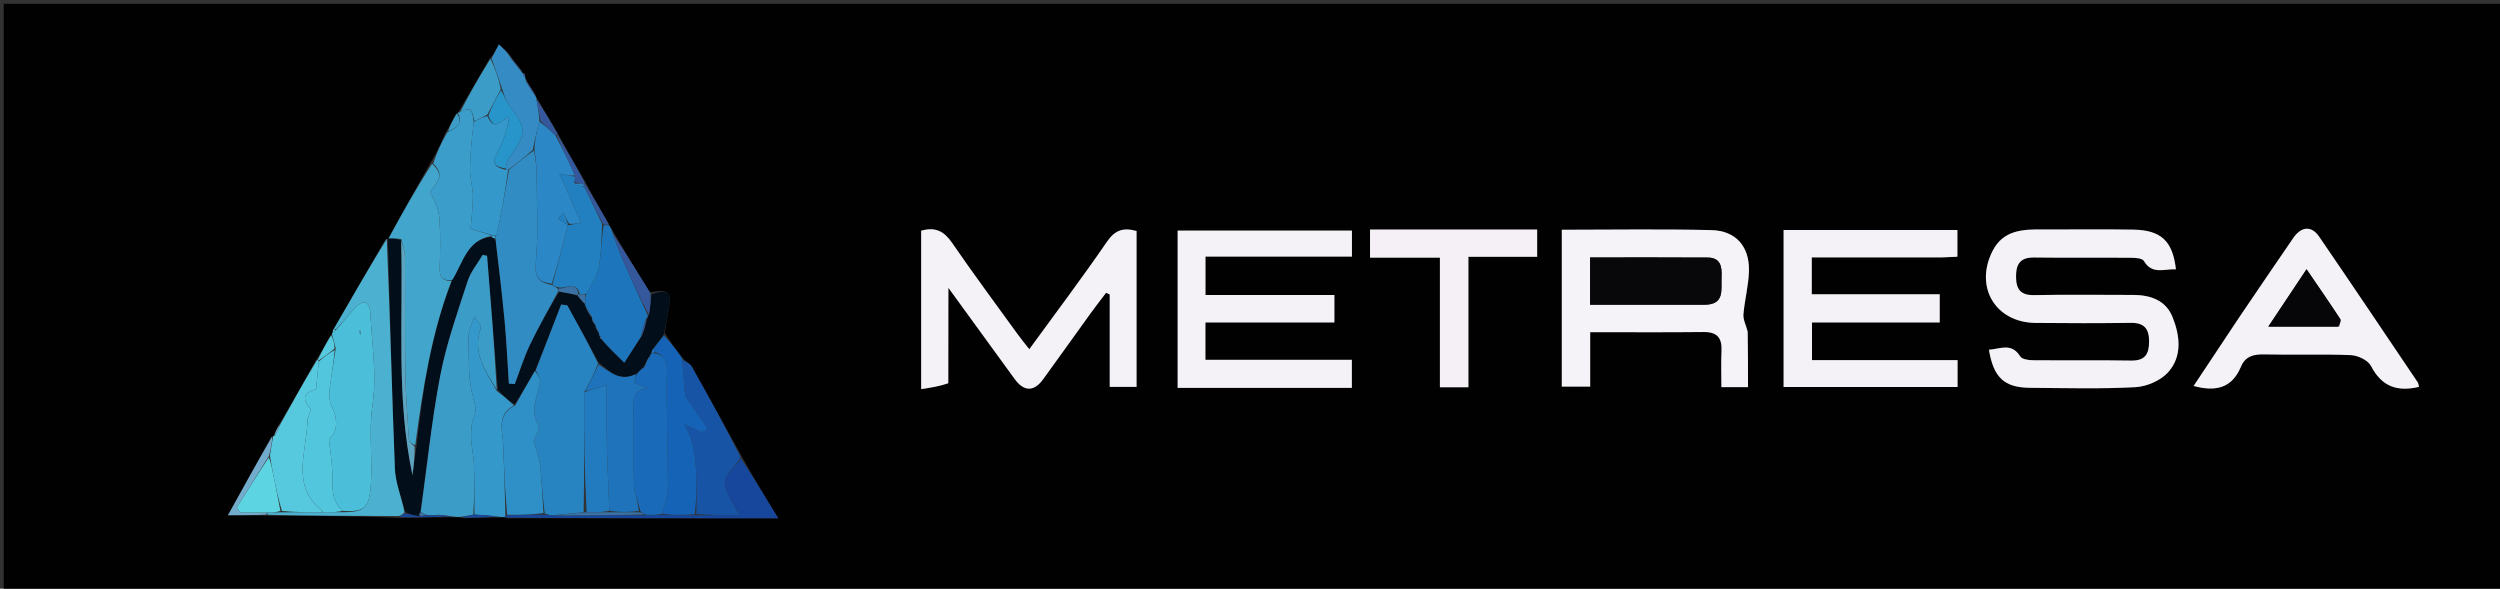 <svg version="1.1" id="Layer_1" xmlns="http://www.w3.org/2000/svg" xmlns:xlink="http://www.w3.org/1999/xlink" x="0px" y="0px"
	 width="100%" viewBox="0 0 722 170" enable-background="new 0 0 722 170" xml:space="preserve">
<rect x="0" y="0" width="722" height="170" fill="#333333" stroke="none"/>
<path fill="#010101" opacity="1" stroke="none" 
	d="
M536,171 
	C357.383,171 179.266,171 1.075,171 
	C1.075,114.399 1.075,57.798 1.075,1.099 
	C241.667,1.099 482.333,1.099 722.974,1.099 
	C722.974,57.734 722.974,114.367 722.974,171 
	C660.798,171 598.649,171 536,171 
M150.951,21.048 
	C150.951,21.048 150.871,21.088 150.672,20.438 
	C149.453,18.942 148.233,17.447 146.812,15.342 
	C146.018,14.613 145.224,13.885 144.075,12.831 
	C143.245,14.424 142.604,15.656 141.305,17.104 
	C138.386,22.183 135.467,27.262 132.342,32.429 
	C132.342,32.429 132.204,32.607 131.686,32.922 
	C130.809,34.607 129.933,36.292 128.609,38.476 
	C127.389,41.282 126.169,44.088 124.286,47.084 
	C120.179,54.407 116.073,61.73 112.042,69.028 
	C112.042,69.028 112.03,68.95 111.343,69.087 
	C106.353,77.739 101.364,86.391 96.071,95.467 
	C96.071,95.641 96.071,95.814 95.833,96.249 
	C95.833,96.249 95.883,96.599 95.344,97.066 
	C94.135,99.296 92.926,101.526 91.161,104.163 
	C87.806,110.196 84.45,116.23 80.586,122.617 
	C80.018,123.724 79.449,124.831 78.967,125.966 
	C78.967,125.966 78.925,125.885 78.312,126.2 
	C74.214,133.622 70.116,141.044 65.833,148.801 
	C70.082,148.801 73.549,148.801 77.94,148.949 
	C90.358,148.976 102.777,149.002 115.754,149.578 
	C120.79,149.468 125.827,149.359 131.616,149.394 
	C132.122,149.346 132.627,149.299 133.939,149.646 
	C137.266,149.545 140.593,149.445 144.547,149.427 
	C144.963,149.381 145.38,149.334 146.692,149.681 
	C172.265,149.681 197.838,149.681 224.736,149.681 
	C220.627,142.917 217.316,137.465 213.886,131.302 
	C209.189,122.793 204.53,114.263 199.739,105.807 
	C199.245,104.934 197.969,104.505 196.979,103.179 
	C195.329,101.053 193.678,98.927 191.94,96.149 
	C192.331,93.818 192.666,91.476 193.125,89.159 
	C194.08,84.33 192.962,83.373 187.661,84.458 
	C184.095,78.654 180.528,72.849 176.843,66.473 
	C176.524,66.005 176.206,65.536 175.672,64.4 
	C173.455,60.593 171.238,56.787 168.887,52.286 
	C166.272,47.844 163.656,43.402 160.923,38.258 
	C158.913,34.909 156.902,31.559 154.904,28.113 
	C154.904,28.113 154.808,28.093 154.679,27.445 
	C153.751,26.011 152.824,24.577 151.74,22.607 
	C151.682,22.43 151.624,22.253 151.697,21.609 
	C151.563,21.252 151.307,21.094 150.951,21.048 
M589.686,66.281 
	C584.029,66.149 578.525,66.537 575.51,72.373 
	C570.117,82.812 576.234,93.141 587.88,93.261 
	C597.033,93.355 606.189,93.37 615.341,93.239 
	C619.25,93.183 620.681,94.926 620.663,98.667 
	C620.646,102.308 619.473,104.211 615.44,104.139 
	C605.956,103.97 596.467,104.122 586.981,104.033 
	C585.762,104.022 583.94,103.735 583.438,102.928 
	C580.909,98.862 577.628,100.802 574.401,101.007 
	C575.736,109.059 578.852,111.939 586.265,111.997 
	C596.417,112.076 606.589,112.358 616.713,111.818 
	C619.973,111.644 623.964,109.921 626.119,107.546 
	C630.289,102.948 629.596,96.944 627.424,91.551 
	C625.453,86.659 620.979,85.179 615.977,85.176 
	C606.49,85.17 597.001,85.041 587.517,85.229 
	C583.516,85.309 582.241,83.553 582.231,79.858 
	C582.221,76.17 583.524,74.31 587.478,74.363 
	C596.797,74.488 606.119,74.367 615.439,74.438 
	C616.715,74.447 618.688,74.571 619.142,75.344 
	C621.561,79.463 625.143,77.565 628.404,77.778 
	C627.474,69.622 624.148,66.457 616.105,66.32 
	C607.62,66.176 599.129,66.282 589.686,66.281 
M273.894,110.224 
	C273.894,101.592 273.894,92.961 273.894,83.121 
	C280.767,92.582 286.884,101.04 293.045,109.467 
	C295.729,113.139 298.604,113.172 301.241,109.546 
	C305.836,103.23 310.353,96.858 314.928,90.528 
	C316.389,88.506 317.932,86.543 319.437,84.553 
	C319.787,84.716 320.138,84.879 320.488,85.043 
	C320.488,93.947 320.488,102.851 320.488,111.718 
	C323.372,111.718 325.78,111.718 328.238,111.718 
	C328.238,96.503 328.238,81.586 328.238,66.714 
	C324.413,65.645 322.002,66.432 319.681,69.822 
	C312.562,80.22 304.952,90.283 297.257,100.854 
	C296.033,99.286 294.885,97.907 293.836,96.457 
	C287.503,87.701 281.057,79.023 274.945,70.116 
	C272.656,66.779 270.102,65.445 266.033,66.64 
	C266.033,81.615 266.033,96.657 266.033,112.385 
	C268.887,111.941 271.361,111.556 273.894,110.224 
M383.401,112.017 
	C385.812,112.017 388.222,112.017 390.413,112.017 
	C390.413,108.964 390.413,106.7 390.413,103.917 
	C376.056,103.917 362.019,103.917 348.126,103.917 
	C348.126,100.089 348.126,96.798 348.126,93.128 
	C360.635,93.128 372.897,93.128 385.373,93.128 
	C385.373,90.347 385.373,87.955 385.373,85.19 
	C372.829,85.19 360.584,85.19 348.144,85.19 
	C348.144,81.403 348.144,77.995 348.144,74.112 
	C362.436,74.112 376.484,74.112 390.436,74.112 
	C390.436,71.363 390.436,69.094 390.436,66.594 
	C373.462,66.594 356.779,66.594 340.106,66.594 
	C340.106,81.927 340.106,96.919 340.106,112.017 
	C354.469,112.017 368.448,112.017 383.401,112.017 
M561.147,74.343 
	C562.599,74.272 564.051,74.201 565.298,74.14 
	C565.298,71.357 565.298,68.968 565.298,66.433 
	C548.4,66.433 531.932,66.433 515.103,66.433 
	C515.103,81.509 515.103,96.571 515.103,111.757 
	C531.841,111.757 548.588,111.757 565.347,111.757 
	C565.347,109.1 565.347,106.727 565.347,104.015 
	C551.06,104.015 537.141,104.015 523.305,104.015 
	C523.305,100.243 523.305,96.831 523.305,93.137 
	C535.753,93.137 547.874,93.137 560.193,93.137 
	C560.193,90.335 560.193,87.828 560.193,84.977 
	C547.662,84.977 535.554,84.977 523.238,84.977 
	C523.238,81.367 523.238,78.105 523.238,74.344 
	C535.645,74.344 547.933,74.344 561.147,74.343 
M504.644,95.392 
	C504.235,93.859 503.378,92.289 503.501,90.8 
	C503.852,86.569 505.017,82.379 505.101,78.157 
	C505.242,71.155 501.283,66.628 494.27,66.456 
	C479.976,66.107 465.667,66.352 451.047,66.352 
	C451.047,81.628 451.047,96.645 451.047,111.644 
	C453.847,111.644 456.399,111.644 459.247,111.644 
	C459.247,106.206 459.247,101.134 459.247,95.93 
	C470.383,95.93 481.203,96.01 492.021,95.888 
	C495.988,95.844 497.353,97.646 497.177,101.383 
	C497.014,104.83 497.142,108.291 497.142,111.807 
	C500.02,111.807 502.444,111.807 504.823,111.807 
	C504.823,106.476 504.823,101.352 504.644,95.392 
M646.491,91.934 
	C642.201,98.392 637.912,104.85 633.517,111.467 
	C639.905,113.206 644.602,112.09 647.176,105.922 
	C648.446,102.878 650.837,102.262 653.99,102.343 
	C662.301,102.555 670.63,102.212 678.931,102.561 
	C680.968,102.647 683.9,104.038 684.749,105.688 
	C687.827,111.672 692.372,113.218 698.608,111.725 
	C698.479,111.266 698.459,110.744 698.211,110.376 
	C688.757,96.351 679.327,82.309 669.774,68.352 
	C667.571,65.134 664.644,65.34 662.316,68.708 
	C657.125,76.216 652.029,83.79 646.491,91.934 
M439.875,66.284 
	C425.143,66.284 410.41,66.284 395.663,66.284 
	C395.663,69.3 395.663,71.576 395.663,74.413 
	C402.45,74.413 408.996,74.413 415.844,74.413 
	C415.844,87.232 415.844,99.492 415.844,111.839 
	C418.612,111.839 421.059,111.839 424.078,111.839 
	C424.078,99.297 424.078,86.926 424.078,74.166 
	C431.05,74.166 437.455,74.166 443.931,74.166 
	C443.931,71.323 443.931,68.887 443.931,66.283 
	C442.676,66.283 441.685,66.283 439.875,66.284 
z"/>
<path fill="#F5F2F7" opacity="1" stroke="none" 
	d="
M590.163,66.28 
	C599.129,66.282 607.62,66.176 616.105,66.32 
	C624.148,66.457 627.474,69.622 628.404,77.778 
	C625.143,77.565 621.561,79.463 619.142,75.344 
	C618.688,74.571 616.715,74.447 615.439,74.438 
	C606.119,74.367 596.797,74.488 587.478,74.363 
	C583.524,74.31 582.221,76.17 582.231,79.858 
	C582.241,83.553 583.516,85.309 587.517,85.229 
	C597.001,85.041 606.49,85.17 615.977,85.176 
	C620.979,85.179 625.453,86.659 627.424,91.551 
	C629.596,96.944 630.289,102.948 626.119,107.546 
	C623.964,109.921 619.973,111.644 616.713,111.818 
	C606.589,112.358 596.417,112.076 586.265,111.997 
	C578.852,111.939 575.736,109.059 574.401,101.007 
	C577.628,100.802 580.909,98.862 583.438,102.928 
	C583.94,103.735 585.762,104.022 586.981,104.033 
	C596.467,104.122 605.956,103.97 615.44,104.139 
	C619.473,104.211 620.646,102.308 620.663,98.667 
	C620.681,94.926 619.25,93.183 615.341,93.239 
	C606.189,93.37 597.033,93.355 587.88,93.261 
	C576.234,93.141 570.117,82.812 575.51,72.373 
	C578.525,66.537 584.029,66.149 590.163,66.28 
z"/>
<path fill="#F5F2F7" opacity="1" stroke="none" 
	d="
M273.864,110.698 
	C271.361,111.556 268.887,111.941 266.033,112.385 
	C266.033,96.657 266.033,81.615 266.033,66.64 
	C270.102,65.445 272.656,66.779 274.945,70.116 
	C281.057,79.023 287.503,87.701 293.836,96.457 
	C294.885,97.907 296.033,99.286 297.257,100.854 
	C304.952,90.283 312.562,80.22 319.681,69.822 
	C322.002,66.432 324.413,65.645 328.238,66.714 
	C328.238,81.586 328.238,96.503 328.238,111.718 
	C325.78,111.718 323.372,111.718 320.488,111.718 
	C320.488,102.851 320.488,93.947 320.488,85.043 
	C320.138,84.879 319.787,84.716 319.437,84.553 
	C317.932,86.543 316.389,88.506 314.928,90.528 
	C310.353,96.858 305.836,103.23 301.241,109.546 
	C298.604,113.172 295.729,113.139 293.045,109.467 
	C286.884,101.04 280.767,92.582 273.894,83.121 
	C273.894,92.961 273.894,101.592 273.864,110.698 
z"/>
<path fill="#F5F2F7" opacity="1" stroke="none" 
	d="
M382.915,112.017 
	C368.448,112.017 354.469,112.017 340.106,112.017 
	C340.106,96.919 340.106,81.927 340.106,66.594 
	C356.779,66.594 373.462,66.594 390.436,66.594 
	C390.436,69.094 390.436,71.363 390.436,74.112 
	C376.484,74.112 362.436,74.112 348.144,74.112 
	C348.144,77.995 348.144,81.403 348.144,85.19 
	C360.584,85.19 372.829,85.19 385.373,85.19 
	C385.373,87.955 385.373,90.347 385.373,93.128 
	C372.897,93.128 360.635,93.128 348.126,93.128 
	C348.126,96.798 348.126,100.089 348.126,103.917 
	C362.019,103.917 376.056,103.917 390.413,103.917 
	C390.413,106.7 390.413,108.964 390.413,112.017 
	C388.222,112.017 385.812,112.017 382.915,112.017 
z"/>
<path fill="#F5F2F7" opacity="1" stroke="none" 
	d="
M560.684,74.343 
	C547.933,74.344 535.645,74.344 523.238,74.344 
	C523.238,78.105 523.238,81.367 523.238,84.977 
	C535.554,84.977 547.662,84.977 560.193,84.977 
	C560.193,87.828 560.193,90.335 560.193,93.137 
	C547.874,93.137 535.753,93.137 523.305,93.137 
	C523.305,96.831 523.305,100.243 523.305,104.015 
	C537.141,104.015 551.06,104.015 565.347,104.015 
	C565.347,106.727 565.347,109.1 565.347,111.757 
	C548.588,111.757 531.841,111.757 515.103,111.757 
	C515.103,96.571 515.103,81.509 515.103,66.433 
	C531.932,66.433 548.4,66.433 565.298,66.433 
	C565.298,68.968 565.298,71.357 565.298,74.14 
	C564.051,74.201 562.599,74.272 560.684,74.343 
z"/>
<path fill="#F6F3F8" opacity="1" stroke="none" 
	d="
M504.733,95.81 
	C504.823,101.352 504.823,106.476 504.823,111.807 
	C502.444,111.807 500.02,111.807 497.142,111.807 
	C497.142,108.291 497.014,104.83 497.177,101.383 
	C497.353,97.646 495.988,95.844 492.021,95.888 
	C481.203,96.01 470.383,95.93 459.247,95.93 
	C459.247,101.134 459.247,106.206 459.247,111.644 
	C456.399,111.644 453.847,111.644 451.047,111.644 
	C451.047,96.645 451.047,81.628 451.047,66.352 
	C465.667,66.352 479.976,66.107 494.27,66.456 
	C501.283,66.628 505.242,71.155 505.101,78.157 
	C505.017,82.379 503.852,86.569 503.501,90.8 
	C503.378,92.289 504.235,93.859 504.733,95.81 
M492.104,88.009 
	C498.313,88.156 496.992,83.608 497.183,79.94 
	C497.338,76.981 496.868,74.412 493.222,74.386 
	C481.962,74.305 470.7,74.356 459.218,74.356 
	C459.218,79.01 459.218,83.241 459.218,88.009 
	C469.994,88.009 480.582,88.009 492.104,88.009 
z"/>
<path fill="#030E1B" opacity="1" stroke="none" 
	d="
M188.135,84.968 
	C192.962,83.373 194.08,84.33 193.125,89.159 
	C192.666,91.476 192.331,93.818 191.695,96.607 
	C190.605,98.201 189.759,99.335 188.665,100.66 
	C188.286,101.237 188.156,101.624 187.928,102.122 
	C187.83,102.234 187.883,102.525 187.628,102.75 
	C186.907,103.972 186.441,104.97 185.72,106.104 
	C184.964,106.817 184.463,107.395 183.604,108.065 
	C178.842,110.346 176.067,107.231 172.897,104.688 
	C169.797,98.971 166.818,93.58 163.838,88.189 
	C163.249,88.107 162.661,88.025 162.072,87.943 
	C159.629,94.261 157.186,100.579 154.485,107.134 
	C152.482,110.487 150.738,113.603 148.625,116.771 
	C146.776,115.549 145.295,114.275 143.798,112.601 
	C142.743,99.431 141.704,86.66 140.664,73.89 
	C140.24,73.798 139.816,73.707 139.393,73.616 
	C137.914,76.139 135.927,78.499 135.049,81.217 
	C132.146,90.204 128.932,99.183 127.16,108.419 
	C124.657,121.458 123.335,134.723 121.346,148.04 
	C121.025,148.478 121.038,148.76 120.862,149.094 
	C119.379,148.836 118.26,148.516 117.031,147.818 
	C115.924,143.441 114.208,139.472 114.048,135.441 
	C113.165,113.286 112.663,91.115 112.03,68.95 
	C112.03,68.95 112.042,69.028 112.271,68.837 
	C113.628,68.775 114.756,68.904 115.846,69.497 
	C116.48,92.372 114.355,114.9 119.13,137.237 
	C119.471,134.51 119.813,131.783 120.331,128.687 
	C122.114,112.217 124.546,96.29 130.629,80.814 
	C133.774,75.773 134.826,69.334 141.95,68.402 
	C142.376,68.758 142.682,68.894 143.117,69.386 
	C144.091,77.447 145.034,85.143 145.749,92.86 
	C146.301,98.824 146.566,104.814 146.959,110.793 
	C147.53,110.837 148.1,110.882 148.67,110.927 
	C150.117,107.114 151.317,103.184 153.07,99.517 
	C155.548,94.334 158.434,89.346 161.512,84.241 
	C163.52,84.542 165.161,84.876 166.935,85.484 
	C167.701,86.523 168.336,87.29 168.985,88.029 
	C168.999,88.003 168.942,88.021 168.985,88.35 
	C169.672,89.805 170.316,90.931 170.978,92.032 
	C170.997,92.006 170.934,92.014 170.946,92.319 
	C171.294,93.105 171.629,93.585 171.979,94.037 
	C171.995,94.008 171.93,94.009 171.957,94.315 
	C172.3,95.13 172.616,95.638 172.957,96.376 
	C172.983,96.605 173.194,97.014 173.223,97.259 
	C173.404,97.814 173.64,98.036 174.055,98.49 
	C176.201,100.79 178.25,102.77 180.299,104.749 
	C181.908,102.233 183.516,99.716 185.387,96.962 
	C186.08,95.134 186.511,93.545 187.019,91.783 
	C187.096,91.611 187.125,91.233 187.394,90.929 
	C187.82,88.739 187.978,86.854 188.135,84.968 
z"/>
<path fill="#F5F2F7" opacity="1" stroke="none" 
	d="
M646.692,91.635 
	C652.029,83.79 657.125,76.216 662.316,68.708 
	C664.644,65.34 667.571,65.134 669.774,68.352 
	C679.327,82.309 688.757,96.351 698.211,110.376 
	C698.459,110.744 698.479,111.266 698.608,111.725 
	C692.372,113.218 687.827,111.672 684.749,105.688 
	C683.9,104.038 680.968,102.647 678.931,102.561 
	C670.63,102.212 662.301,102.555 653.99,102.343 
	C650.837,102.262 648.446,102.878 647.176,105.922 
	C644.602,112.09 639.905,113.206 633.517,111.467 
	C637.912,104.85 642.201,98.392 646.692,91.635 
M675.559,94.324 
	C675.676,93.58 676.158,92.598 675.852,92.131 
	C672.808,87.471 669.634,82.895 666.132,77.761 
	C662.408,83.346 659.008,88.446 655.085,94.331 
	C662.446,94.331 668.581,94.331 675.559,94.324 
z"/>
<path fill="#3C9CC8" opacity="1" stroke="none" 
	d="
M121.508,147.892 
	C123.335,134.723 124.657,121.458 127.16,108.419 
	C128.932,99.183 132.146,90.204 135.049,81.217 
	C135.927,78.499 137.914,76.139 139.393,73.616 
	C139.816,73.707 140.24,73.798 140.664,73.89 
	C141.704,86.66 142.743,99.431 143.461,112.517 
	C140.258,107.187 136.298,101.849 138.838,94.813 
	C139.132,93.999 137.65,92.543 136.991,91.385 
	C136.589,92.548 136.133,93.695 135.802,94.877 
	C135.538,95.818 135.241,96.809 135.28,97.764 
	C135.499,103.177 135.083,108.775 136.415,113.913 
	C137.057,116.389 137.864,118.149 136.812,120.668 
	C136.08,122.419 136.003,124.55 136.06,126.499 
	C136.135,129.126 136.799,131.735 136.891,134.362 
	C137.057,139.095 136.984,143.837 136.682,148.658 
	C135.28,148.912 134.207,149.082 133.133,149.251 
	C132.627,149.299 132.122,149.346 130.974,149.173 
	C129.274,148.906 128.216,148.859 127.013,148.687 
	C126.526,148.642 126.186,148.722 125.51,148.812 
	C124.503,148.824 123.831,148.827 122.922,148.614 
	C122.292,148.228 121.9,148.06 121.508,147.892 
z"/>
<path fill="#F4F0F5" opacity="1" stroke="none" 
	d="
M440.284,66.283 
	C441.685,66.283 442.676,66.283 443.931,66.283 
	C443.931,68.887 443.931,71.323 443.931,74.166 
	C437.455,74.166 431.05,74.166 424.078,74.166 
	C424.078,86.926 424.078,99.297 424.078,111.839 
	C421.059,111.839 418.612,111.839 415.844,111.839 
	C415.844,99.492 415.844,87.232 415.844,74.413 
	C408.996,74.413 402.45,74.413 395.663,74.413 
	C395.663,71.576 395.663,69.3 395.663,66.284 
	C410.41,66.284 425.143,66.284 440.284,66.283 
z"/>
<path fill="#42A6CC" opacity="1" stroke="none" 
	d="
M130.411,81.082 
	C124.546,96.29 122.114,112.217 119.924,128.587 
	C118.907,128.213 118.135,127.593 118.091,126.924 
	C117.662,120.481 117.154,114.033 117.059,107.581 
	C116.893,96.434 117.053,85.283 116.952,74.135 
	C116.937,72.431 116.257,70.734 115.884,69.034 
	C114.756,68.904 113.628,68.775 112.233,68.849 
	C116.073,61.73 120.179,54.407 124.778,47.311 
	C129.071,51.115 125.401,53.197 124.22,55.483 
	C125.549,58.01 126.713,60.581 126.905,63.223 
	C127.25,67.962 127.117,72.746 126.975,77.505 
	C126.898,80.076 127.863,81.235 130.411,81.082 
z"/>
<path fill="#4BBED9" opacity="1" stroke="none" 
	d="
M95.883,96.599 
	C95.883,96.599 95.833,96.249 96.132,96.028 
	C96.667,95.654 96.818,95.441 97.228,95.076 
	C99.302,92.821 100.938,90.573 102.81,88.542 
	C103.47,87.826 104.931,87.088 105.618,87.367 
	C106.334,87.658 106.897,89.147 106.943,90.139 
	C107.356,99.042 108.878,108.133 107.599,116.803 
	C106.423,124.773 107.658,132.508 107.077,140.33 
	C106.62,146.481 105.329,148.006 98.972,147.536 
	C95.235,144.197 96.147,140.019 95.966,136.08 
	C95.835,133.239 95.384,130.413 94.996,126.844 
	C97.629,124.495 97.597,121.099 95.754,117.22 
	C95.038,115.713 95.069,113.683 95.26,111.946 
	C95.663,108.277 96.395,104.644 96.949,100.62 
	C96.565,99.029 96.224,97.814 95.883,96.599 
M104.192,96.582 
	C104.197,96.205 104.201,95.829 104.205,95.452 
	C104.049,95.45 103.757,95.438 103.756,95.448 
	C103.727,95.823 103.725,96.2 104.192,96.582 
z"/>
<path fill="#4CB1D0" opacity="1" stroke="none" 
	d="
M98.978,147.918 
	C105.329,148.006 106.62,146.481 107.077,140.33 
	C107.658,132.508 106.423,124.773 107.599,116.803 
	C108.878,108.133 107.356,99.042 106.943,90.139 
	C106.897,89.147 106.334,87.658 105.618,87.367 
	C104.931,87.088 103.47,87.826 102.81,88.542 
	C100.938,90.573 99.302,92.821 97.102,95.043 
	C96.631,95.104 96.374,95.043 96.374,95.043 
	C101.364,86.391 106.353,77.739 111.687,69.018 
	C112.663,91.115 113.165,113.286 114.048,135.441 
	C114.208,139.472 115.924,143.441 116.817,147.979 
	C116.207,148.689 115.701,148.859 115.195,149.029 
	C102.777,149.002 90.358,148.976 77.473,148.676 
	C77.006,148.403 77.003,148.005 77.401,147.999 
	C78.86,147.975 79.921,147.957 81.443,147.956 
	C85.599,147.955 89.293,147.936 93.416,147.94 
	C95.556,147.947 97.267,147.932 98.978,147.918 
z"/>
<path fill="#3498CB" opacity="1" stroke="none" 
	d="
M137.011,148.574 
	C136.984,143.837 137.057,139.095 136.891,134.362 
	C136.799,131.735 136.135,129.126 136.06,126.499 
	C136.003,124.55 136.08,122.419 136.812,120.668 
	C137.864,118.149 137.057,116.389 136.415,113.913 
	C135.083,108.775 135.499,103.177 135.28,97.764 
	C135.241,96.809 135.538,95.818 135.802,94.877 
	C136.133,93.695 136.589,92.548 136.991,91.385 
	C137.65,92.543 139.132,93.999 138.838,94.813 
	C136.298,101.849 140.258,107.187 143.477,112.917 
	C145.295,114.275 146.776,115.549 148.444,117.105 
	C143.293,119.84 145.161,124.418 145.325,128.517 
	C145.592,135.201 145.808,141.887 145.956,148.742 
	C145.867,148.911 145.796,149.287 145.796,149.287 
	C145.38,149.334 144.963,149.381 143.912,149.205 
	C141.188,148.846 139.1,148.71 137.011,148.574 
z"/>
<path fill="#3B9ECA" opacity="1" stroke="none" 
	d="
M130.629,80.814 
	C127.863,81.235 126.898,80.076 126.975,77.505 
	C127.117,72.746 127.25,67.962 126.905,63.223 
	C126.713,60.581 125.549,58.01 124.22,55.483 
	C125.401,53.197 129.071,51.115 125.11,47.217 
	C126.169,44.088 127.389,41.282 129.194,38.189 
	C132.094,36.828 133.853,35.498 132.204,32.607 
	C132.204,32.607 132.342,32.429 132.761,32.481 
	C136.566,30.079 136.424,33.096 136.809,35.266 
	C136.293,39.894 135.786,44.249 135.717,48.611 
	C135.675,51.275 136.554,53.949 136.57,56.621 
	C136.589,59.851 136.132,63.083 135.898,66.105 
	C138.415,66.846 140.244,67.384 142.012,67.987 
	C141.951,68.052 141.829,68.181 141.829,68.181 
	C134.826,69.334 133.774,75.773 130.629,80.814 
z"/>
<path fill="#1D75BC" opacity="1" stroke="none" 
	d="
M185.125,97.2 
	C183.516,99.716 181.908,102.233 180.299,104.749 
	C178.25,102.77 176.201,100.79 174,98.254 
	C173.713,97.391 173.495,97.163 173.194,97.014 
	C173.194,97.014 172.983,96.605 172.966,96.055 
	C172.609,95.006 172.269,94.508 171.93,94.009 
	C171.93,94.009 171.995,94.008 171.979,93.725 
	C171.62,92.966 171.277,92.49 170.934,92.014 
	C170.934,92.014 170.997,92.006 171.004,91.65 
	C170.32,90.203 169.631,89.112 168.942,88.021 
	C168.942,88.021 168.999,88.003 169.004,87.651 
	C169,86.541 168.991,85.784 169.313,84.871 
	C170.763,82.313 172.399,80.012 172.881,77.49 
	C173.661,73.4 173.685,69.166 174.338,65.004 
	C175.061,65.033 175.474,65.05 175.887,65.068 
	C176.206,65.536 176.524,66.005 176.893,67.148 
	C177.961,70.365 178.91,72.937 180.013,75.441 
	C182.341,80.724 184.75,85.971 187.125,91.233 
	C187.125,91.233 187.096,91.611 186.652,91.881 
	C185.847,93.834 185.486,95.517 185.125,97.2 
z"/>
<path fill="#1754A5" opacity="1" stroke="none" 
	d="
M197.055,103.87 
	C197.969,104.505 199.245,104.934 199.739,105.807 
	C204.53,114.263 209.189,122.793 213.896,132.019 
	C212.278,134.954 209.249,137.241 209.355,139.373 
	C209.507,142.449 211.934,145.412 213.557,148.767 
	C209.933,148.767 205.414,148.767 201.09,148.462 
	C201.193,143.744 201.225,139.323 200.964,134.921 
	C200.808,132.302 200.352,129.671 199.722,127.122 
	C199.327,125.525 198.359,124.069 197.648,122.55 
	C199.263,123.307 200.868,124.087 202.505,124.793 
	C202.706,124.88 203.076,124.573 204.494,123.97 
	C202.008,120.353 199.664,116.943 197.869,114.33 
	C197.58,110.619 197.318,107.245 197.055,103.87 
z"/>
<path fill="#1563B7" opacity="1" stroke="none" 
	d="
M197.017,103.524 
	C197.318,107.245 197.58,110.619 197.869,114.33 
	C199.664,116.943 202.008,120.353 204.494,123.97 
	C203.076,124.573 202.706,124.88 202.505,124.793 
	C200.868,124.087 199.263,123.307 197.648,122.55 
	C198.359,124.069 199.327,125.525 199.722,127.122 
	C200.352,129.671 200.808,132.302 200.964,134.921 
	C201.225,139.323 201.193,143.744 200.649,148.511 
	C197.037,148.812 194.061,148.757 191.244,148.383 
	C191.927,145.485 192.896,142.906 192.897,140.327 
	C192.906,129.302 192.376,118.271 192.611,107.254 
	C192.681,104.012 191.866,102.619 188.977,101.608 
	C188.939,100.976 188.926,100.723 188.914,100.469 
	C189.759,99.335 190.605,98.201 191.74,96.933 
	C193.678,98.927 195.329,101.053 197.017,103.524 
z"/>
<path fill="#57C9DE" opacity="1" stroke="none" 
	d="
M92.987,147.918 
	C89.293,147.936 85.599,147.955 81.435,147.565 
	C80.312,143.925 79.65,140.694 79.004,137.46 
	C78.636,135.616 78.293,133.768 77.95,131.535 
	C78.281,129.395 78.603,127.64 78.925,125.885 
	C78.925,125.885 78.967,125.966 79.273,125.909 
	C80.085,124.657 80.589,123.46 81.094,122.264 
	C84.45,116.23 87.806,110.196 91.529,104.036 
	C91.896,103.91 92.072,104.067 92.042,104.452 
	C91.783,107.216 91.555,109.594 91.284,112.413 
	C88.535,113.124 86.608,114.5 89.545,117.94 
	C90.029,118.507 88.798,120.326 88.776,121.574 
	C88.618,130.428 83.867,140.04 92.885,147.441 
	C92.983,147.522 92.956,147.756 92.987,147.918 
z"/>
<path fill="#17479C" opacity="1" stroke="none" 
	d="
M191.084,148.702 
	C194.061,148.757 197.037,148.812 200.455,148.817 
	C205.414,148.767 209.933,148.767 213.557,148.767 
	C211.934,145.412 209.507,142.449 209.355,139.373 
	C209.249,137.241 212.278,134.954 213.956,132.375 
	C217.316,137.465 220.627,142.917 224.736,149.681 
	C197.838,149.681 172.265,149.681 146.244,149.484 
	C145.796,149.287 145.867,148.911 146.4,148.842 
	C150.273,148.705 153.613,148.637 157.318,148.652 
	C158.428,148.757 159.174,148.778 160.393,148.857 
	C169.252,148.863 177.638,148.811 186.443,148.795 
	C188.269,148.787 189.677,148.745 191.084,148.702 
z"/>
<path fill="#358CC4" opacity="1" stroke="none" 
	d="
M151.566,22.076 
	C151.624,22.253 151.682,22.43 151.825,23.226 
	C152.876,25.261 153.842,26.677 154.808,28.093 
	C154.808,28.093 154.904,28.113 154.895,28.498 
	C155.298,30.904 155.71,32.925 155.773,35.134 
	C154.95,37.881 154.476,40.441 153.849,43.303 
	C151.468,45.403 149.238,47.201 146.756,48.999 
	C146.336,48.998 146.168,48.998 146.005,48.626 
	C146.347,47.346 146.49,46.292 147.049,45.552 
	C152.165,38.788 152.133,36.839 147.053,30.425 
	C146.071,29.185 145.669,27.484 144.992,25.607 
	C143.976,22.441 142.969,19.664 141.963,16.887 
	C142.604,15.656 143.245,14.424 144.075,12.831 
	C145.224,13.885 146.018,14.613 146.996,15.986 
	C148.41,18.117 149.64,19.603 150.871,21.088 
	C150.871,21.088 150.951,21.048 150.987,21.284 
	C151.131,21.776 151.312,21.961 151.566,22.076 
z"/>
<path fill="#3C9CC8" opacity="1" stroke="none" 
	d="
M141.634,16.995 
	C142.969,19.664 143.976,22.441 144.629,25.685 
	C143.185,28.434 142.094,30.718 140.709,33.144 
	C139.278,33.857 138.139,34.427 137.001,34.996 
	C136.424,33.096 136.566,30.079 132.864,32.437 
	C135.467,27.262 138.386,22.183 141.634,16.995 
z"/>
<path fill="#73ABCC" opacity="1" stroke="none" 
	d="
M78.618,126.043 
	C78.603,127.64 78.281,129.395 77.654,131.708 
	C74.362,137.032 71.375,141.797 68.389,146.562 
	C68.71,147.043 69.03,147.524 69.351,148.005 
	C71.902,148.005 74.452,148.005 77.003,148.005 
	C77.003,148.005 77.006,148.403 77.011,148.602 
	C73.549,148.801 70.082,148.801 65.833,148.801 
	C70.116,141.044 74.214,133.622 78.618,126.043 
z"/>
<path fill="#35589C" opacity="1" stroke="none" 
	d="
M187.394,90.929 
	C184.75,85.971 182.341,80.724 180.013,75.441 
	C178.91,72.937 177.961,70.365 176.952,67.434 
	C180.528,72.849 184.095,78.654 187.898,84.713 
	C187.978,86.854 187.82,88.739 187.394,90.929 
z"/>
<path fill="#35589C" opacity="1" stroke="none" 
	d="
M161.041,38.96 
	C163.656,43.402 166.272,47.844 168.873,52.715 
	C168.858,53.144 168.695,53.308 168.381,53.201 
	C167.402,53.033 166.737,52.973 166.071,52.599 
	C166.052,51.868 166.034,51.451 165.989,50.672 
	C164.212,46.631 162.462,42.951 160.794,39.194 
	C160.877,39.116 161.041,38.96 161.041,38.96 
z"/>
<path fill="#35589C" opacity="1" stroke="none" 
	d="
M175.779,64.734 
	C175.474,65.05 175.061,65.033 174.198,64.685 
	C172.085,60.904 170.422,57.453 168.773,53.826 
	C168.786,53.65 168.695,53.308 168.695,53.308 
	C168.695,53.308 168.858,53.144 168.94,53.062 
	C171.238,56.787 173.455,60.593 175.779,64.734 
z"/>
<path fill="#35589C" opacity="1" stroke="none" 
	d="
M156.123,34.947 
	C155.71,32.925 155.298,30.904 154.888,28.546 
	C156.902,31.559 158.913,34.909 160.982,38.609 
	C161.041,38.96 160.877,39.116 160.507,39.053 
	C158.799,37.642 157.461,36.294 156.123,34.947 
z"/>
<path fill="#17479C" opacity="1" stroke="none" 
	d="
M115.474,149.303 
	C115.701,148.859 116.207,148.689 116.927,148.358 
	C118.26,148.516 119.379,148.836 121.184,149.074 
	C122.3,148.939 122.73,148.885 123.16,148.831 
	C123.831,148.827 124.503,148.824 125.838,148.85 
	C126.721,148.857 126.94,148.835 127.159,148.813 
	C128.216,148.859 129.274,148.906 130.598,149.101 
	C125.827,149.359 120.79,149.468 115.474,149.303 
z"/>
<path fill="#57C9DE" opacity="1" stroke="none" 
	d="
M95.614,96.832 
	C96.224,97.814 96.565,99.029 96.619,100.673 
	C94.912,102.091 93.492,103.079 92.072,104.067 
	C92.072,104.067 91.896,103.91 91.807,103.833 
	C92.926,101.526 94.135,99.296 95.614,96.832 
z"/>
<path fill="#17479C" opacity="1" stroke="none" 
	d="
M136.682,148.658 
	C139.1,148.71 141.188,148.846 143.599,149.163 
	C140.593,149.445 137.266,149.545 133.536,149.449 
	C134.207,149.082 135.28,148.912 136.682,148.658 
z"/>
<path fill="#3C9CC8" opacity="1" stroke="none" 
	d="
M131.945,32.764 
	C133.853,35.498 132.094,36.828 129.417,37.94 
	C129.933,36.292 130.809,34.607 131.945,32.764 
z"/>
<path fill="#35589C" opacity="1" stroke="none" 
	d="
M150.771,20.763 
	C149.64,19.603 148.41,18.117 147.096,16.291 
	C148.233,17.447 149.453,18.942 150.771,20.763 
z"/>
<path fill="#35589C" opacity="1" stroke="none" 
	d="
M154.744,27.769 
	C153.842,26.677 152.876,25.261 151.904,23.494 
	C152.824,24.577 153.751,26.011 154.744,27.769 
z"/>
<path fill="#73ABCC" opacity="1" stroke="none" 
	d="
M80.84,122.44 
	C80.589,123.46 80.085,124.657 79.23,125.896 
	C79.449,124.831 80.018,123.724 80.84,122.44 
z"/>
<path fill="#57C9DE" opacity="1" stroke="none" 
	d="
M96.223,95.255 
	C96.374,95.043 96.631,95.104 96.757,95.136 
	C96.818,95.441 96.667,95.654 96.251,95.897 
	C96.071,95.814 96.071,95.641 96.223,95.255 
z"/>
<path fill="#35589C" opacity="1" stroke="none" 
	d="
M151.631,21.843 
	C151.312,21.961 151.131,21.776 150.975,21.327 
	C151.307,21.094 151.563,21.252 151.631,21.843 
z"/>
<path fill="#08070A" opacity="1" stroke="none" 
	d="
M491.637,88.009 
	C480.582,88.009 469.994,88.009 459.218,88.009 
	C459.218,83.241 459.218,79.01 459.218,74.356 
	C470.7,74.356 481.962,74.305 493.222,74.386 
	C496.868,74.412 497.338,76.981 497.183,79.94 
	C496.992,83.608 498.313,88.156 491.637,88.009 
z"/>
<path fill="#2883C1" opacity="1" stroke="none" 
	d="
M159.92,148.799 
	C159.174,148.778 158.428,148.757 157.315,148.271 
	C156.631,143.185 156.465,138.548 155.936,133.953 
	C155.683,131.758 154.744,129.642 154.109,127.468 
	C154.562,126.061 156.123,123.71 155.504,122.708 
	C152.773,118.293 155.353,114.476 155.977,110.402 
	C156.143,109.323 155.185,108.07 154.743,106.897 
	C157.186,100.579 159.629,94.261 162.072,87.943 
	C162.661,88.025 163.249,88.107 163.838,88.189 
	C166.818,93.58 169.797,98.971 172.737,104.988 
	C171.468,108.074 170.239,110.535 168.718,113.296 
	C168.614,125.041 168.802,136.486 168.554,147.947 
	C165.385,148.241 162.653,148.52 159.92,148.799 
z"/>
<path fill="#308CC3" opacity="1" stroke="none" 
	d="
M147.009,48.999 
	C149.238,47.201 151.468,45.403 154.172,43.481 
	C154.764,45.98 154.969,48.603 154.983,51.226 
	C155.026,59.229 155.487,67.275 154.789,75.216 
	C154.432,79.268 154.782,81.452 159.172,82.243 
	C159.902,82.655 160.459,82.825 161.038,83.316 
	C161.088,83.85 161.117,84.062 161.145,84.275 
	C158.434,89.346 155.548,94.334 153.07,99.517 
	C151.317,103.184 150.117,107.114 148.67,110.927 
	C148.1,110.882 147.53,110.837 146.959,110.793 
	C146.566,104.814 146.301,98.824 145.749,92.86 
	C145.034,85.143 144.091,77.447 143.119,69.137 
	C142.992,68.532 142.991,68.034 143.358,67.951 
	C144.82,61.578 145.914,55.289 147.009,48.999 
z"/>
<path fill="#196BBA" opacity="1" stroke="none" 
	d="
M191.244,148.383 
	C189.677,148.745 188.269,148.787 186.302,148.623 
	C185.523,148.208 185.272,148.048 184.937,147.556 
	C184.257,144.684 183.171,142.21 183.087,139.702 
	C182.842,132.43 183.141,125.141 182.934,117.867 
	C182.846,114.742 183.255,112.486 186.982,112.054 
	C185.594,111.524 184.206,110.994 183.028,110.545 
	C183.418,109.47 183.69,108.721 183.962,107.972 
	C184.463,107.395 184.964,106.817 186.092,106.043 
	C187.107,104.739 187.495,103.632 187.883,102.525 
	C187.883,102.525 187.83,102.234 188.172,102.117 
	C188.514,102 189.002,101.987 189.002,101.987 
	C191.866,102.619 192.681,104.012 192.611,107.254 
	C192.376,118.271 192.906,129.302 192.897,140.327 
	C192.896,142.906 191.927,145.485 191.244,148.383 
z"/>
<path fill="#1E73BB" opacity="1" stroke="none" 
	d="
M183.604,108.065 
	C183.69,108.721 183.418,109.47 183.028,110.545 
	C184.206,110.994 185.594,111.524 186.982,112.054 
	C183.255,112.486 182.846,114.742 182.934,117.867 
	C183.141,125.141 182.842,132.43 183.087,139.702 
	C183.171,142.21 184.257,144.684 184.488,147.576 
	C181.391,147.963 178.69,147.947 175.981,147.516 
	C175.723,140.682 175.391,134.266 175.248,127.845 
	C175.126,122.394 175.222,116.938 175.222,111.279 
	C172.401,112.059 170.705,112.528 169.009,112.996 
	C170.239,110.535 171.468,108.074 172.857,105.314 
	C176.067,107.231 178.842,110.346 183.604,108.065 
z"/>
<path fill="#2F8FC7" opacity="1" stroke="none" 
	d="
M154.485,107.134 
	C155.185,108.07 156.143,109.323 155.977,110.402 
	C155.353,114.476 152.773,118.293 155.504,122.708 
	C156.123,123.71 154.562,126.061 154.109,127.468 
	C154.744,129.642 155.683,131.758 155.936,133.953 
	C156.465,138.548 156.631,143.185 156.95,148.187 
	C153.613,148.637 150.273,148.705 146.489,148.673 
	C145.808,141.887 145.592,135.201 145.325,128.517 
	C145.161,124.418 143.293,119.84 148.812,117.053 
	C150.738,113.603 152.482,110.487 154.485,107.134 
z"/>
<path fill="#5CA4C0" opacity="1" stroke="none" 
	d="
M115.846,69.497 
	C116.257,70.734 116.937,72.431 116.952,74.135 
	C117.053,85.283 116.893,96.434 117.059,107.581 
	C117.154,114.033 117.662,120.481 118.091,126.924 
	C118.135,127.593 118.907,128.213 119.748,128.956 
	C119.813,131.783 119.471,134.51 119.13,137.237 
	C114.355,114.9 116.48,92.372 115.846,69.497 
z"/>
<path fill="#3B72A5" opacity="1" stroke="none" 
	d="
M161.512,84.241 
	C161.117,84.062 161.088,83.85 161.398,83.313 
	C163.57,83.489 166.49,80.957 167.019,84.982 
	C166.947,85.059 166.803,85.211 166.803,85.211 
	C165.161,84.876 163.52,84.542 161.512,84.241 
z"/>
<path fill="#35589C" opacity="1" stroke="none" 
	d="
M185.387,96.962 
	C185.486,95.517 185.847,93.834 186.575,92.053 
	C186.511,93.545 186.08,95.134 185.387,96.962 
z"/>
<path fill="#3B72A5" opacity="1" stroke="none" 
	d="
M168.985,88.35 
	C169.631,89.112 170.32,90.203 170.984,91.676 
	C170.316,90.931 169.672,89.805 168.985,88.35 
z"/>
<path fill="#3B72A5" opacity="1" stroke="none" 
	d="
M168.982,85.027 
	C168.991,85.784 169,86.541 168.99,87.677 
	C168.336,87.29 167.701,86.523 166.935,85.484 
	C166.803,85.211 166.947,85.059 167.332,85.015 
	C168.139,84.99 168.56,85.009 168.982,85.027 
z"/>
<path fill="#1E73BB" opacity="1" stroke="none" 
	d="
M187.628,102.75 
	C187.495,103.632 187.107,104.739 186.347,105.907 
	C186.441,104.97 186.907,103.972 187.628,102.75 
z"/>
<path fill="#3B72A5" opacity="1" stroke="none" 
	d="
M170.946,92.319 
	C171.277,92.49 171.62,92.966 171.964,93.754 
	C171.629,93.585 171.294,93.105 170.946,92.319 
z"/>
<path fill="#3B72A5" opacity="1" stroke="none" 
	d="
M122.922,148.614 
	C122.73,148.885 122.3,148.939 121.547,149.013 
	C121.038,148.76 121.025,148.478 121.346,148.04 
	C121.9,148.06 122.292,148.228 122.922,148.614 
z"/>
<path fill="#3B72A5" opacity="1" stroke="none" 
	d="
M171.957,94.315 
	C172.269,94.508 172.609,95.006 172.94,95.826 
	C172.616,95.638 172.3,95.13 171.957,94.315 
z"/>
<path fill="#3B72A5" opacity="1" stroke="none" 
	d="
M173.223,97.259 
	C173.495,97.163 173.713,97.391 173.904,97.934 
	C173.64,98.036 173.404,97.814 173.223,97.259 
z"/>
<path fill="#3B9ECA" opacity="1" stroke="none" 
	d="
M142.991,68.034 
	C142.991,68.034 142.992,68.532 142.989,68.781 
	C142.682,68.894 142.376,68.758 141.95,68.402 
	C141.829,68.181 141.951,68.052 142.241,68.017 
	C142.531,67.982 142.991,68.034 142.991,68.034 
z"/>
<path fill="#1E73BB" opacity="1" stroke="none" 
	d="
M188.977,101.608 
	C189.002,101.987 188.514,102 188.27,102.006 
	C188.156,101.624 188.286,101.237 188.665,100.66 
	C188.926,100.723 188.939,100.976 188.977,101.608 
z"/>
<path fill="#060508" opacity="1" stroke="none" 
	d="
M675.138,94.327 
	C668.581,94.331 662.446,94.331 655.085,94.331 
	C659.008,88.446 662.408,83.346 666.132,77.761 
	C669.634,82.895 672.808,87.471 675.852,92.131 
	C676.158,92.598 675.676,93.58 675.138,94.327 
z"/>
<path fill="#3B72A5" opacity="1" stroke="none" 
	d="
M127.013,148.687 
	C126.94,148.835 126.721,148.857 126.174,148.841 
	C126.186,148.722 126.526,148.642 127.013,148.687 
z"/>
<path fill="#51C6DD" opacity="1" stroke="none" 
	d="
M92.042,104.452 
	C93.492,103.079 94.912,102.091 96.662,101.049 
	C96.395,104.644 95.663,108.277 95.26,111.946 
	C95.069,113.683 95.038,115.713 95.754,117.22 
	C97.597,121.099 97.629,124.495 94.996,126.844 
	C95.384,130.413 95.835,133.239 95.966,136.08 
	C96.147,140.019 95.235,144.197 98.972,147.536 
	C97.267,147.932 95.556,147.947 93.416,147.94 
	C92.956,147.756 92.983,147.522 92.885,147.441 
	C83.867,140.04 88.618,130.428 88.776,121.574 
	C88.798,120.326 90.029,118.507 89.545,117.94 
	C86.608,114.5 88.535,113.124 91.284,112.413 
	C91.555,109.594 91.783,107.216 92.042,104.452 
z"/>
<path fill="#4CB1D0" opacity="1" stroke="none" 
	d="
M103.956,96.579 
	C103.725,96.2 103.727,95.823 103.756,95.448 
	C103.757,95.438 104.049,95.45 104.205,95.452 
	C104.201,95.829 104.197,96.205 103.956,96.579 
z"/>
<path fill="#5CD4E2" opacity="1" stroke="none" 
	d="
M77.401,147.999 
	C74.452,148.005 71.902,148.005 69.351,148.005 
	C69.03,147.524 68.71,147.043 68.389,146.562 
	C71.375,141.797 74.362,137.032 77.644,132.094 
	C78.293,133.768 78.636,135.616 79.004,137.46 
	C79.65,140.694 80.312,143.925 80.974,147.548 
	C79.921,147.957 78.86,147.975 77.401,147.999 
z"/>
<path fill="#3498CB" opacity="1" stroke="none" 
	d="
M143.358,67.951 
	C142.991,68.034 142.531,67.982 142.302,67.953 
	C140.244,67.384 138.415,66.846 135.898,66.105 
	C136.132,63.083 136.589,59.851 136.57,56.621 
	C136.554,53.949 135.675,51.275 135.717,48.611 
	C135.786,44.249 136.293,39.894 136.809,35.266 
	C138.139,34.427 139.278,33.857 140.753,33.5 
	C142.865,38.294 144.574,34.577 147.019,33.805 
	C146.584,36.972 145.691,39.876 144.382,42.579 
	C143.049,45.333 140.906,47.987 145.999,48.998 
	C146.168,48.998 146.336,48.998 146.756,48.999 
	C145.914,55.289 144.82,61.578 143.358,67.951 
z"/>
<path fill="#2280C1" opacity="1" stroke="none" 
	d="
M169.313,84.871 
	C168.56,85.009 168.139,84.99 167.404,84.939 
	C166.49,80.957 163.57,83.489 161.376,82.992 
	C160.459,82.825 159.902,82.655 159.531,82.17 
	C161.145,76.237 162.573,70.618 164,65 
	C164,65 163.999,65 164.371,65 
	C165.729,64.761 166.715,64.523 167.799,64.262 
	C165.695,59.503 163.785,55.182 161.547,50.12 
	C163.836,50.588 164.926,50.81 166.016,51.033 
	C166.034,51.451 166.052,51.868 165.843,52.782 
	C166.665,53.52 167.712,53.761 168.76,54.003 
	C170.422,57.453 172.085,60.904 173.888,64.674 
	C173.685,69.166 173.661,73.4 172.881,77.49 
	C172.399,80.012 170.763,82.313 169.313,84.871 
z"/>
<path fill="#3B72A5" opacity="1" stroke="none" 
	d="
M175.99,147.932 
	C178.69,147.947 181.391,147.963 184.54,147.958 
	C185.272,148.048 185.523,148.208 185.884,148.588 
	C177.638,148.811 169.252,148.863 160.393,148.857 
	C162.653,148.52 165.385,148.241 168.992,147.967 
	C171.908,147.958 173.949,147.945 175.99,147.932 
z"/>
<path fill="#2B87C5" opacity="1" stroke="none" 
	d="
M164.001,65 
	C162.573,70.618 161.145,76.237 159.359,81.928 
	C154.782,81.452 154.432,79.268 154.789,75.216 
	C155.487,67.275 155.026,59.229 154.983,51.226 
	C154.969,48.603 154.764,45.98 154.324,43.179 
	C154.476,40.441 154.95,37.881 155.773,35.134 
	C157.461,36.294 158.799,37.642 160.425,39.13 
	C162.462,42.951 164.212,46.631 165.989,50.672 
	C164.926,50.81 163.836,50.588 161.547,50.12 
	C163.785,55.182 165.695,59.503 167.799,64.262 
	C166.715,64.523 165.729,64.761 164.37,64.63 
	C163.581,63.322 163.164,62.383 162.747,61.445 
	C162.23,62.012 161.713,62.579 161.196,63.146 
	C162.131,63.764 163.066,64.382 164.001,65 
z"/>
<path fill="#2895CA" opacity="1" stroke="none" 
	d="
M146.005,48.626 
	C140.906,47.987 143.049,45.333 144.382,42.579 
	C145.691,39.876 146.584,36.972 147.019,33.805 
	C144.574,34.577 142.865,38.294 141.047,33.358 
	C142.094,30.718 143.185,28.434 144.638,26.073 
	C145.669,27.484 146.071,29.185 147.053,30.425 
	C152.133,36.839 152.165,38.788 147.049,45.552 
	C146.49,46.292 146.347,47.346 146.005,48.626 
z"/>
<path fill="#2B87C5" opacity="1" stroke="none" 
	d="
M168.773,53.826 
	C167.712,53.761 166.665,53.52 165.845,53.096 
	C166.737,52.973 167.402,53.033 168.381,53.201 
	C168.695,53.308 168.786,53.65 168.773,53.826 
z"/>
<path fill="#227BBF" opacity="1" stroke="none" 
	d="
M175.981,147.516 
	C173.949,147.945 171.908,147.958 169.429,147.951 
	C168.802,136.486 168.614,125.041 168.718,113.296 
	C170.705,112.528 172.401,112.059 175.222,111.279 
	C175.222,116.938 175.126,122.394 175.248,127.845 
	C175.391,134.266 175.723,140.682 175.981,147.516 
z"/>
<path fill="#2280C1" opacity="1" stroke="none" 
	d="
M164,65 
	C163.066,64.382 162.131,63.764 161.196,63.146 
	C161.713,62.579 162.23,62.012 162.747,61.445 
	C163.164,62.383 163.581,63.322 163.998,64.631 
	C163.999,65 164,65 164,65 
z"/>
</svg>